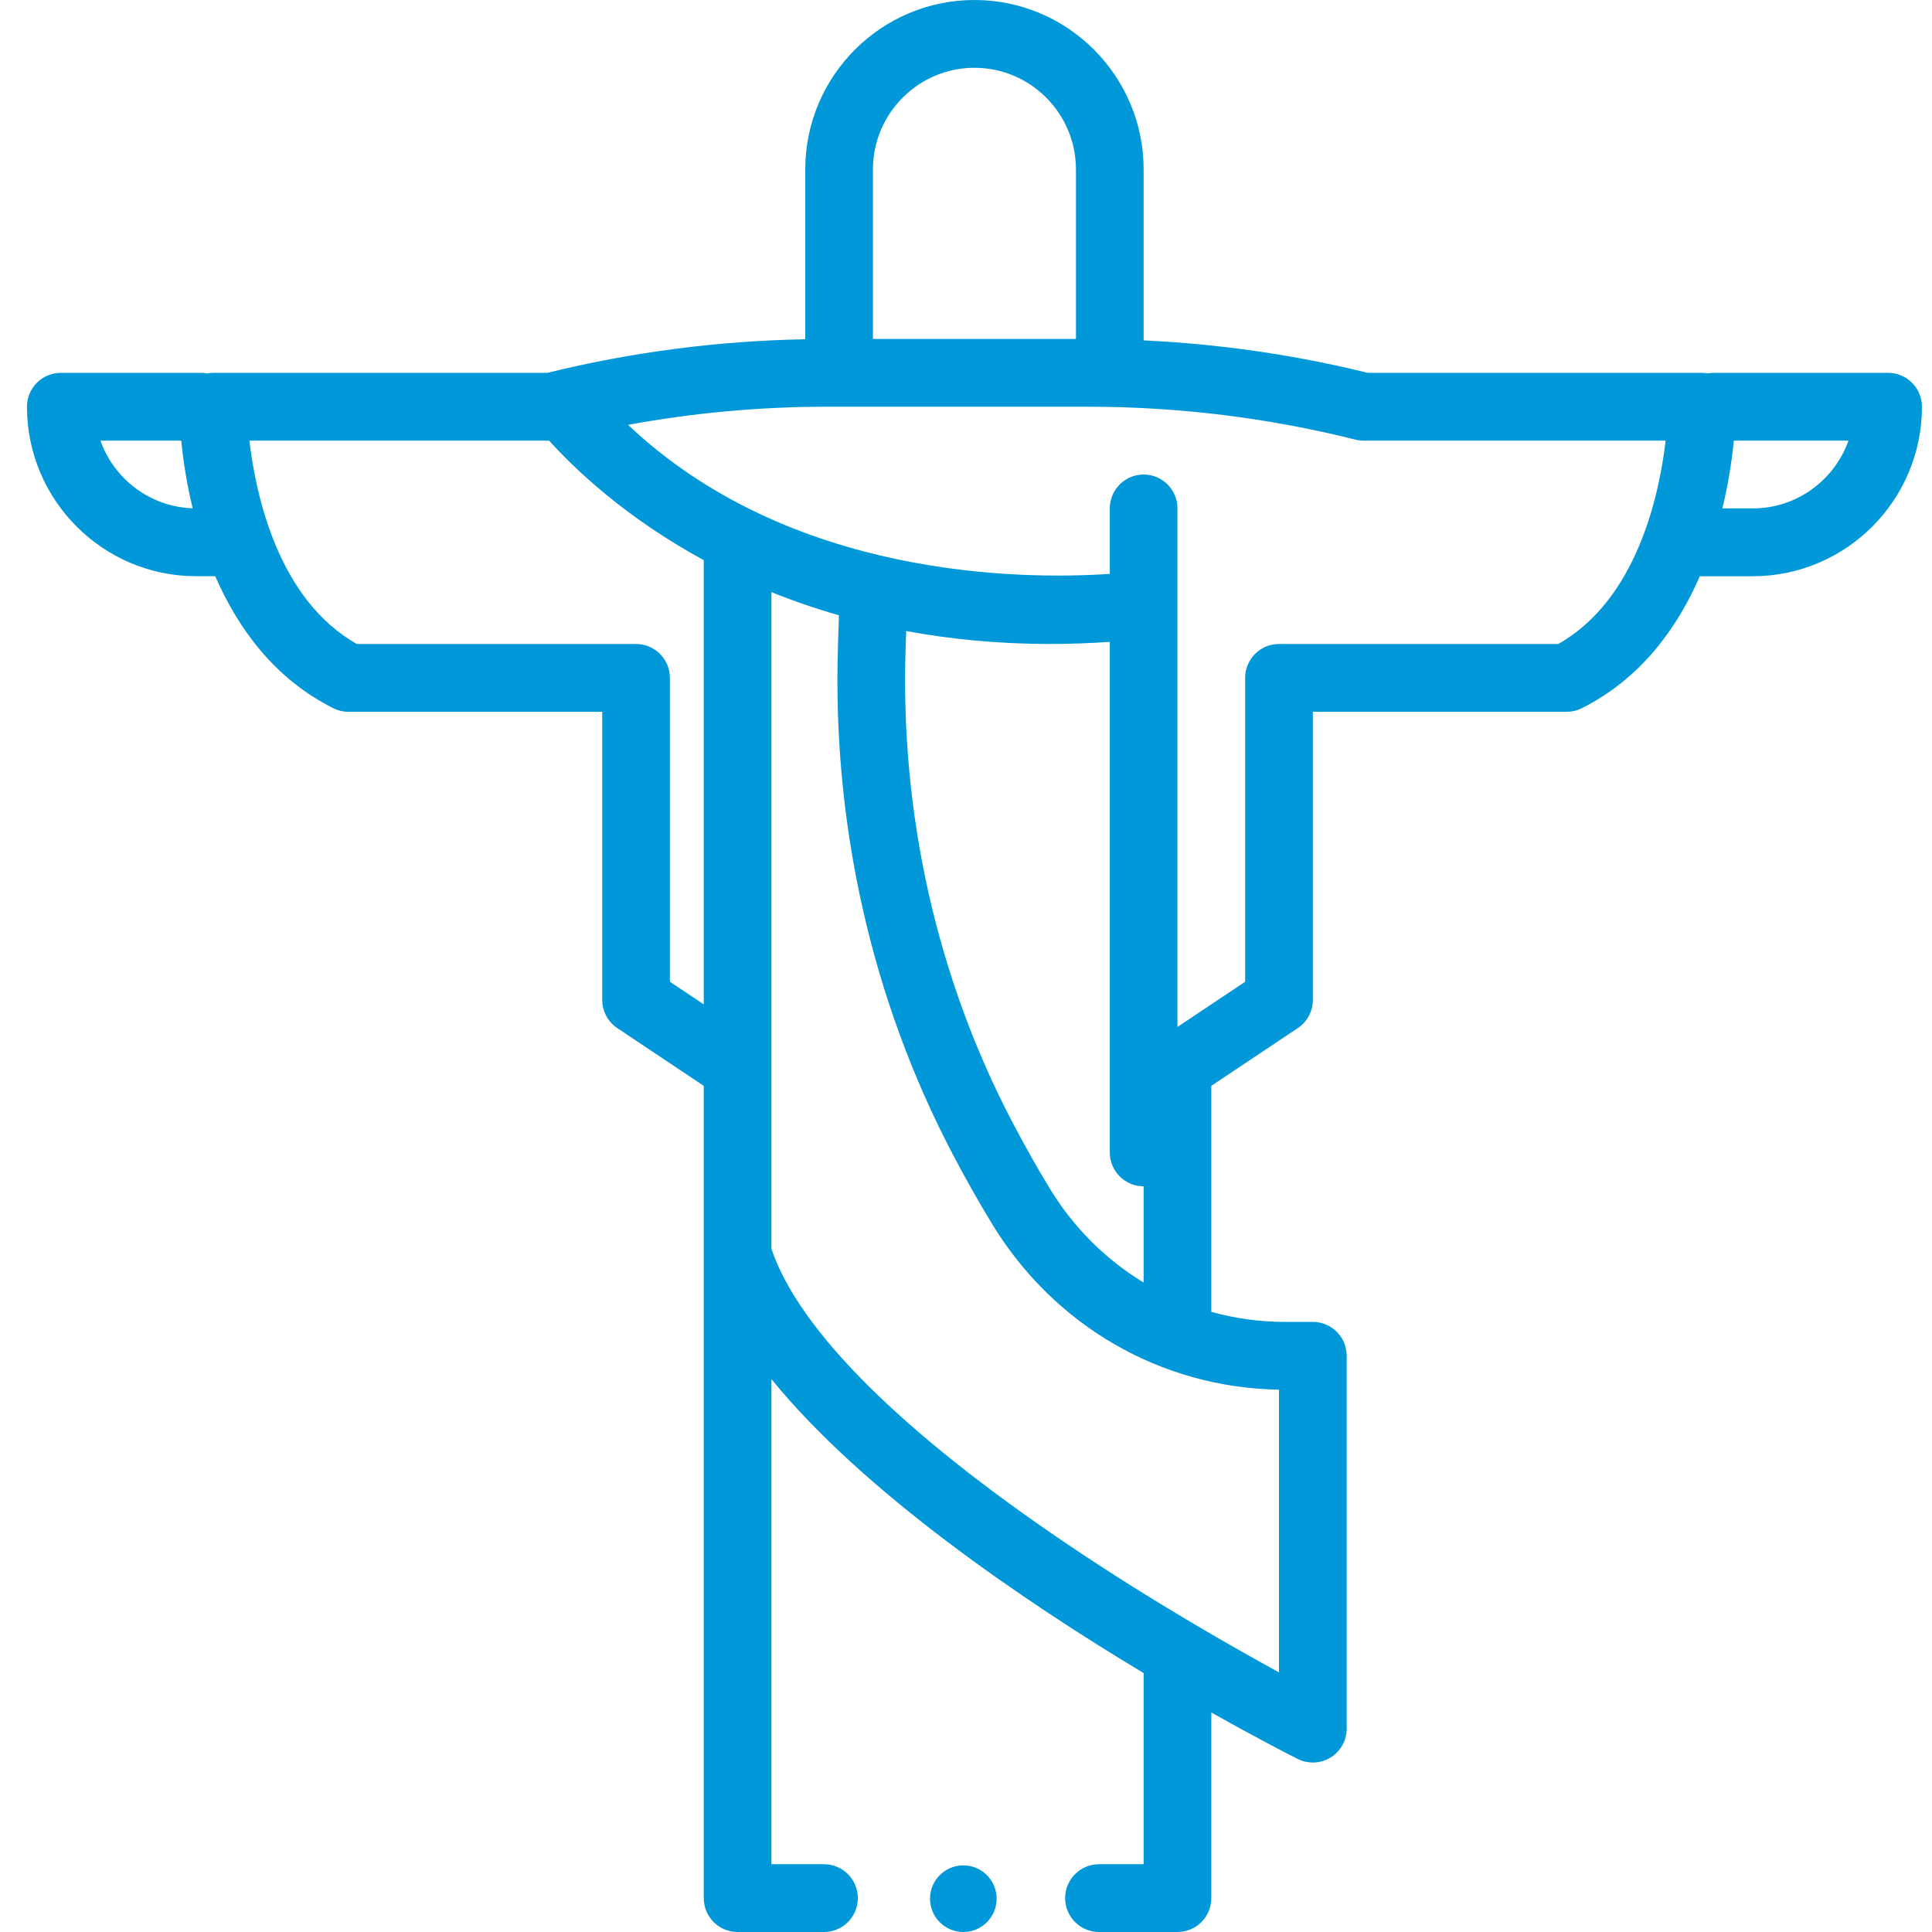<svg width="70" height="70" viewBox="0 0 70 70" fill="none" xmlns="http://www.w3.org/2000/svg">
<g clip-path="url(#clip0_723_1056)">
<path d="M36.11 68.793C36.11 69.46 35.57 70 34.903 70C34.237 70 33.696 69.46 33.696 68.793C33.696 68.127 34.237 67.586 34.903 67.586C35.57 67.586 36.11 68.127 36.11 68.793Z" fill="#0098D9"/>
<path fill-rule="evenodd" clip-rule="evenodd" d="M62.066 13.509H68.409C69.087 13.509 69.636 14.059 69.636 14.738C69.636 18.123 66.885 20.878 63.505 20.878H61.588C60.775 22.745 59.456 24.586 57.31 25.66C57.14 25.746 56.952 25.79 56.762 25.79H47.567V36.229C47.567 36.639 47.362 37.023 47.021 37.25L43.888 39.342V47.531C44.74 47.768 45.63 47.895 46.542 47.895H47.567C48.244 47.895 48.793 48.445 48.793 49.123V62.632C48.793 63.058 48.573 63.453 48.211 63.677C48.014 63.799 47.79 63.86 47.567 63.86C47.379 63.86 47.19 63.817 47.017 63.73C46.831 63.636 45.633 63.029 43.888 62.046V68.772C43.888 69.45 43.34 70 42.662 70H39.82C39.141 70 38.592 69.45 38.592 68.772V68.772C38.592 68.094 39.141 67.544 39.82 67.544H41.436V60.619C37.103 58.017 31.299 54.082 27.95 49.968V67.544H29.854C30.532 67.544 31.082 68.094 31.082 68.772V68.772C31.082 69.45 30.532 70 29.854 70H26.724C26.047 70 25.498 69.45 25.498 68.772V39.342L22.365 37.25C22.024 37.022 21.82 36.639 21.82 36.228V25.79H12.624C12.434 25.79 12.246 25.745 12.076 25.66C9.93 24.585 8.611 22.745 7.798 20.877H7.107C3.727 20.877 0.977 18.123 0.977 14.737C0.977 14.059 1.526 13.509 2.203 13.509H7.309C7.38 13.509 7.447 13.518 7.514 13.53C7.582 13.518 7.65 13.509 7.72 13.509H19.831C22.889 12.755 26.028 12.35 29.176 12.292V6.14C29.176 2.755 31.926 0 35.306 0C38.686 0 41.436 2.755 41.436 6.14V12.333C44.172 12.462 46.894 12.853 49.555 13.509H61.666C61.735 13.509 61.801 13.518 61.866 13.529C61.932 13.518 61.998 13.509 62.066 13.509ZM38.984 6.14C38.984 4.109 37.334 2.456 35.306 2.456C33.278 2.456 31.628 4.109 31.628 6.14V12.281H38.984V6.14ZM6.566 15.965H3.639C4.131 17.356 5.437 18.363 6.98 18.416C6.751 17.469 6.631 16.614 6.566 15.965ZM24.272 24.561V35.571L25.498 36.39V20.296C22.659 18.752 20.821 16.991 19.895 15.965H9.036C9.266 17.93 10.075 21.722 12.929 23.333H23.046C23.723 23.333 24.272 23.883 24.272 24.561ZM46.34 60.593V50.35C42.086 50.281 38.217 48.058 35.962 44.373C35.481 43.586 34.996 42.728 34.52 41.822C31.579 36.217 30.142 29.83 30.363 23.355C30.379 22.886 30.39 22.514 30.396 22.293C29.528 22.044 28.712 21.762 27.95 21.453V45.246C28.942 48.192 32.664 51.902 38.736 55.991C41.7 57.988 44.572 59.627 46.34 60.593ZM36.691 40.679C37.142 41.537 37.6 42.349 38.053 43.09C38.92 44.507 40.086 45.65 41.436 46.469V42.983C40.759 42.983 40.21 42.433 40.21 41.754V23.257C39.463 23.308 38.736 23.332 38.031 23.332C36.147 23.332 34.418 23.157 32.833 22.864C32.827 23.034 32.821 23.225 32.814 23.438C32.607 29.489 33.948 35.451 36.691 40.679ZM46.341 23.333H56.457C59.31 21.722 60.12 17.931 60.349 15.965H49.406C49.306 15.965 49.206 15.953 49.108 15.928C45.951 15.138 42.7 14.737 39.446 14.737H29.94C27.531 14.737 25.124 14.958 22.755 15.393C28.632 20.951 36.992 21.009 40.21 20.793V18.421C40.21 17.743 40.759 17.193 41.436 17.193C42.113 17.193 42.662 17.743 42.662 18.421V37.208L45.114 35.571V24.561C45.114 23.883 45.663 23.333 46.341 23.333ZM62.405 18.421H63.505C65.104 18.421 66.467 17.394 66.974 15.965H62.82C62.756 16.616 62.635 17.472 62.405 18.421Z" fill="#0098D9"/>
</g>
<defs>
<clipPath id="clip0_723_1056">
<rect width="68.659" height="70" fill="white" transform="translate(0.977)"/>
</clipPath>
</defs>
</svg>
